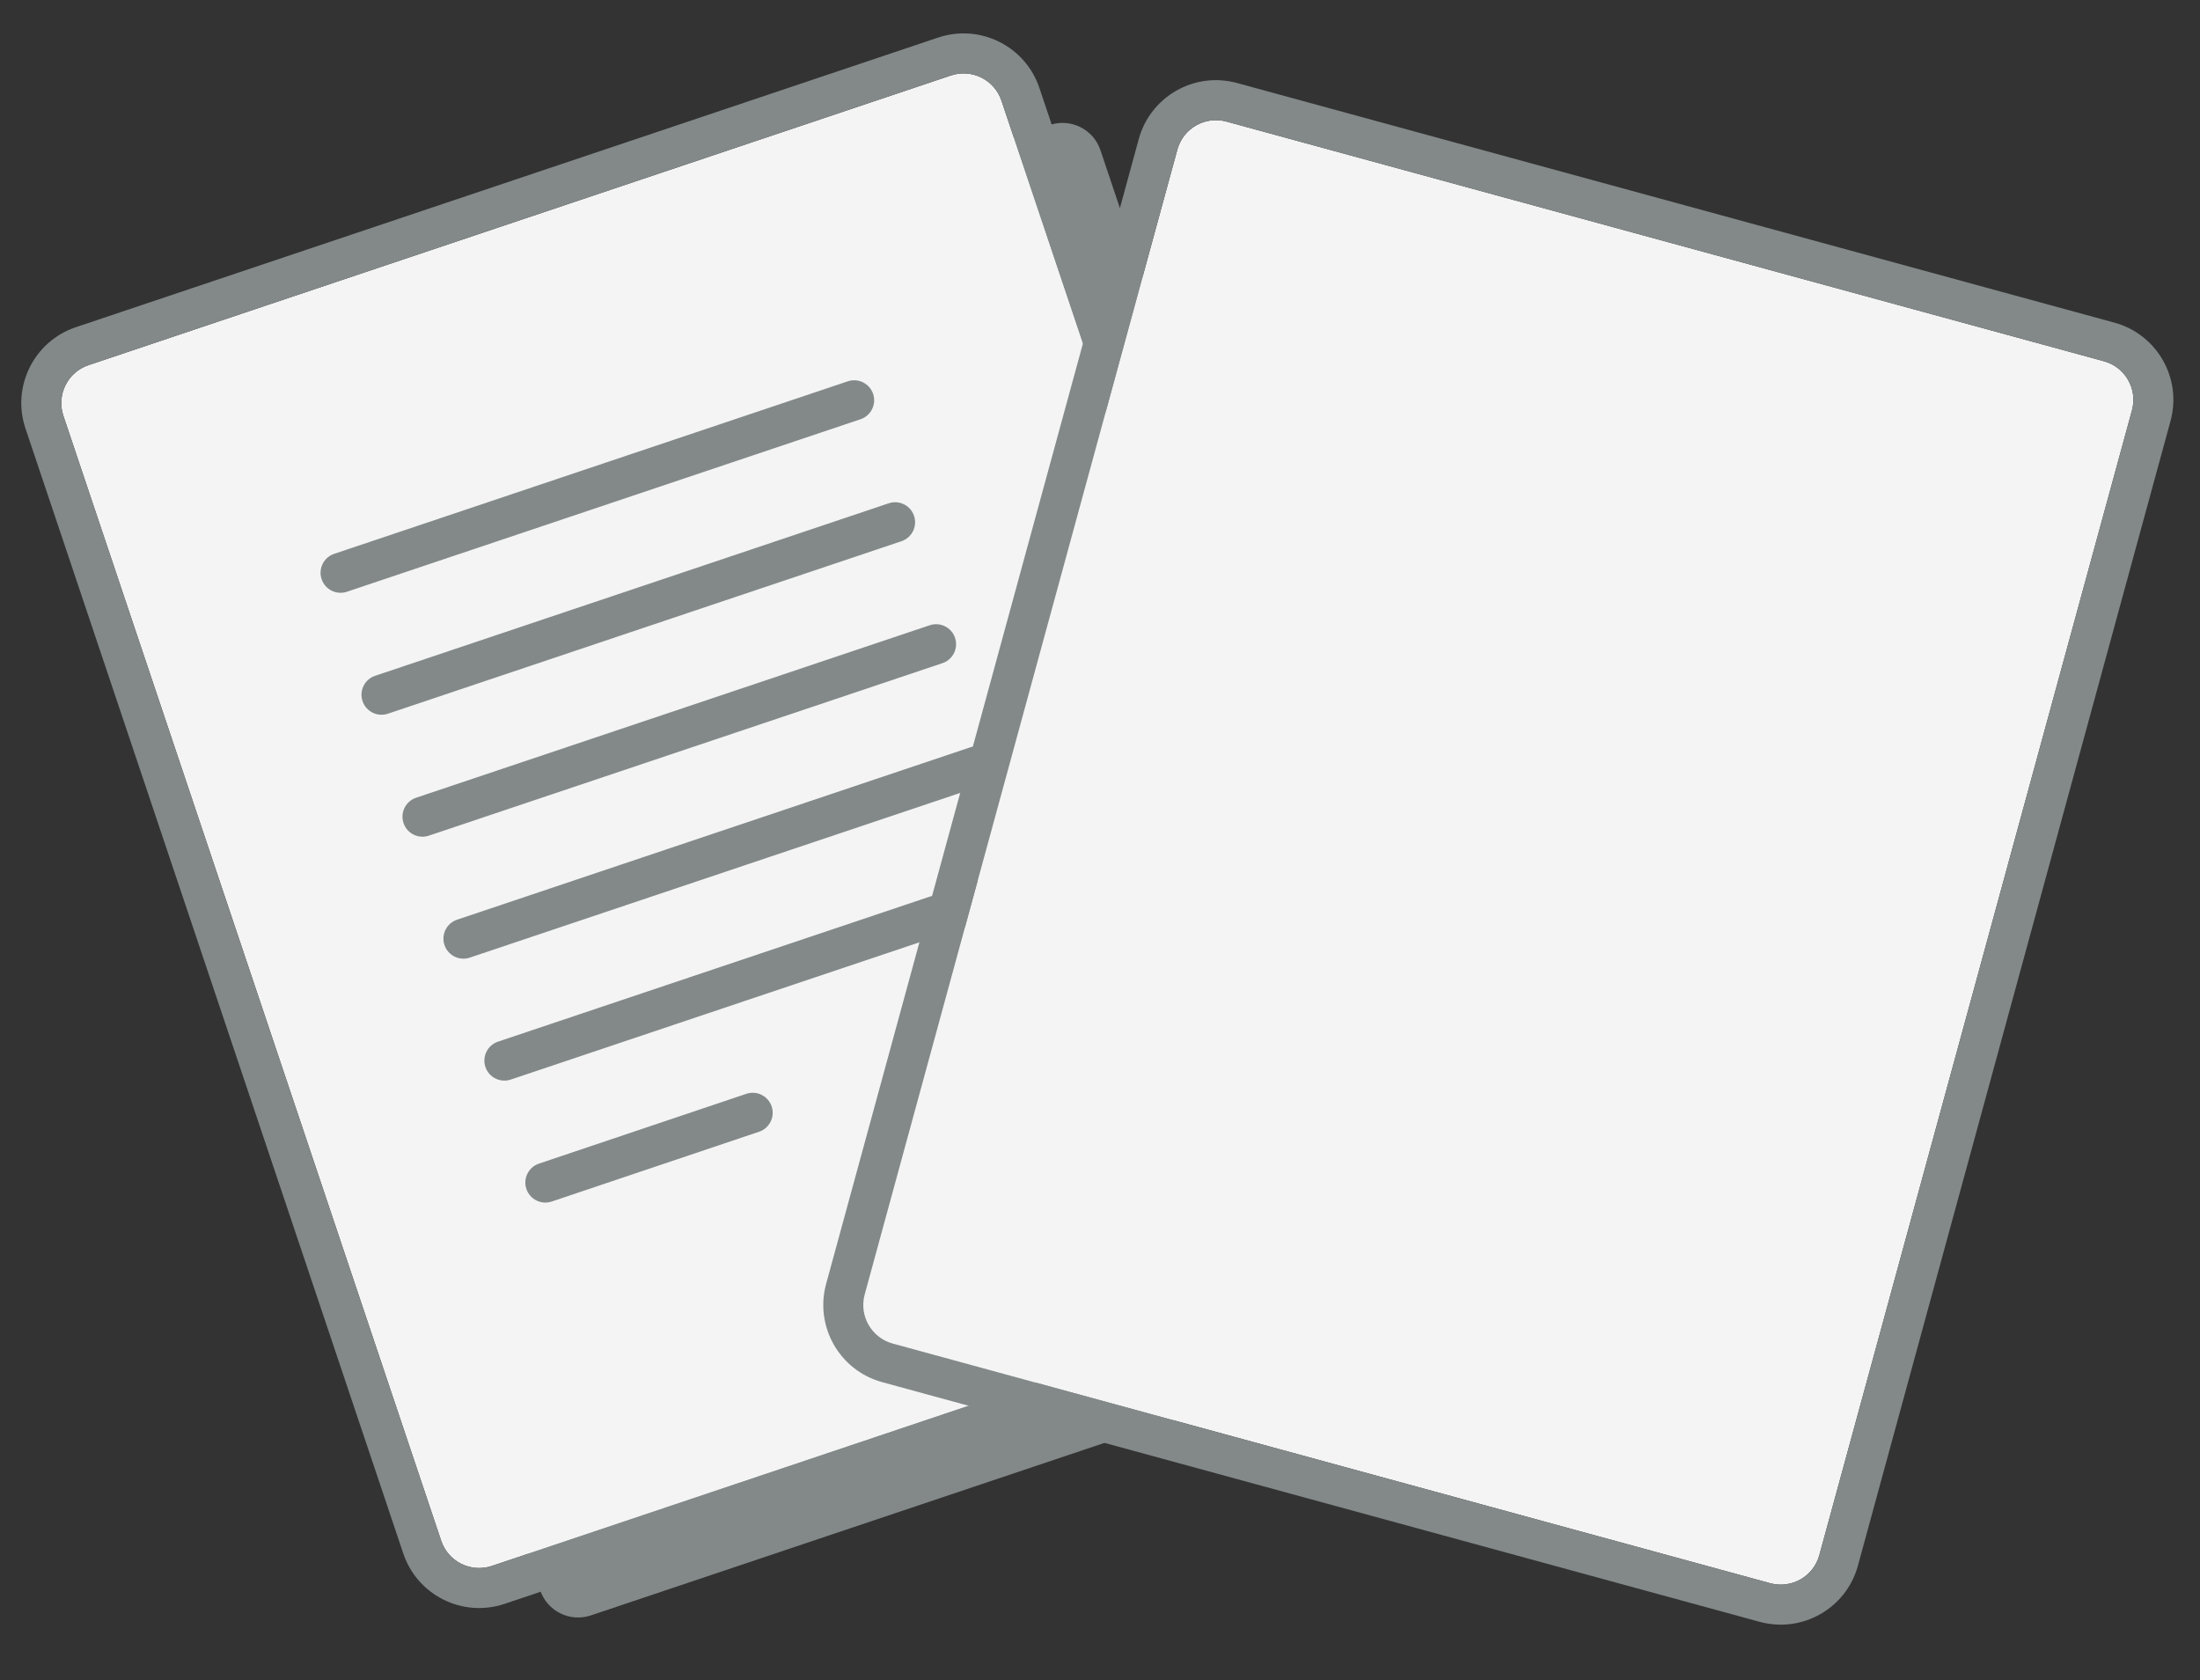<svg width="110" height="84" viewBox="0 0 110 84" fill="none" xmlns="http://www.w3.org/2000/svg">
    <rect x="0" y="0" width="110" height="84" fill="#333333" stroke="none"/>
    <path
            d="M8.117 23.262C7.766 22.215 8.329 21.081 9.376 20.729L52.489 6.249C53.536 5.898 54.67 6.461 55.022 7.508L73.912 63.754C74.264 64.801 73.7 65.935 72.653 66.287L29.541 80.767C28.494 81.118 27.36 80.555 27.008 79.507L8.117 23.262Z"
            fill="#838989"/>
    <path
            d="M3.169 20.788C2.817 19.741 3.381 18.607 4.428 18.255L47.541 3.775C48.588 3.424 49.722 3.987 50.073 5.034L68.964 61.28C69.316 62.327 68.752 63.461 67.705 63.813L24.592 78.293C23.545 78.644 22.411 78.081 22.06 77.034L3.169 20.788Z"
            fill="#F4F4F4"/>
    <path fill-rule="evenodd" clip-rule="evenodd"
          d="M3.792 16.359L46.904 1.879C48.999 1.176 51.267 2.303 51.97 4.398L70.861 60.643C71.564 62.738 70.436 65.005 68.342 65.709L25.23 80.189C23.135 80.892 20.867 79.764 20.164 77.67L1.274 21.424C0.57 19.33 1.698 17.062 3.792 16.359ZM4.429 18.255C3.382 18.607 2.818 19.741 3.169 20.788L22.06 77.034C22.412 78.081 23.546 78.644 24.593 78.293L67.705 63.813C68.752 63.461 69.316 62.327 68.965 61.28L50.074 5.034C49.722 3.987 48.588 3.424 47.541 3.775L4.429 18.255Z"
          fill="#838989"/>
    <path fill-rule="evenodd" clip-rule="evenodd"
          d="M16.08 28.956C15.904 28.433 16.186 27.866 16.709 27.69L42.389 19.065C42.913 18.889 43.48 19.171 43.656 19.695C43.832 20.218 43.55 20.785 43.026 20.961L17.346 29.586C16.823 29.762 16.256 29.48 16.08 28.956Z"
          fill="#838989"/>
    <path fill-rule="evenodd" clip-rule="evenodd"
          d="M18.127 35.054C17.951 34.53 18.233 33.963 18.757 33.788L44.437 25.163C44.961 24.987 45.528 25.269 45.703 25.792C45.879 26.316 45.597 26.883 45.074 27.059L19.394 35.684C18.87 35.859 18.303 35.578 18.127 35.054Z"
          fill="#838989"/>
    <path fill-rule="evenodd" clip-rule="evenodd"
          d="M20.176 41.152C20 40.628 20.282 40.061 20.805 39.885L46.486 31.261C47.009 31.085 47.576 31.366 47.752 31.89C47.928 32.414 47.646 32.981 47.122 33.156L21.442 41.781C20.919 41.957 20.352 41.675 20.176 41.152Z"
          fill="#838989"/>
    <path fill-rule="evenodd" clip-rule="evenodd"
          d="M22.224 47.249C22.048 46.726 22.33 46.159 22.853 45.983L48.533 37.358C49.057 37.182 49.624 37.464 49.8 37.988C49.975 38.511 49.694 39.078 49.17 39.254L23.49 47.879C22.966 48.055 22.399 47.773 22.224 47.249Z"
          fill="#838989"/>
    <path fill-rule="evenodd" clip-rule="evenodd"
          d="M24.271 53.347C24.095 52.823 24.377 52.256 24.901 52.08L50.581 43.455C51.105 43.28 51.672 43.561 51.847 44.085C52.023 44.608 51.741 45.175 51.218 45.351L25.538 53.976C25.014 54.152 24.447 53.87 24.271 53.347Z"
          fill="#838989"/>
    <path fill-rule="evenodd" clip-rule="evenodd"
          d="M38.582 55.317C38.759 55.841 38.477 56.408 37.954 56.584L27.586 60.074C27.062 60.25 26.495 59.968 26.319 59.445C26.143 58.922 26.424 58.354 26.948 58.178L37.316 54.688C37.839 54.512 38.406 54.794 38.582 55.317Z"
          fill="#838989"/>
    <path
            d="M58.867 7.482C59.158 6.416 60.257 5.788 61.323 6.079L105.195 18.061C106.261 18.352 106.889 19.452 106.598 20.517L90.966 77.755C90.675 78.82 89.575 79.448 88.51 79.157L44.637 67.175C43.572 66.884 42.944 65.785 43.235 64.719L58.867 7.482Z"
            fill="#F4F4F4"/>
    <path fill-rule="evenodd" clip-rule="evenodd"
          d="M61.85 4.15L105.722 16.132C107.853 16.714 109.109 18.913 108.527 21.044L92.895 78.282C92.313 80.413 90.114 81.668 87.983 81.087L44.11 69.105C41.979 68.523 40.724 66.323 41.306 64.192L56.937 6.955C57.519 4.824 59.719 3.568 61.85 4.15ZM61.323 6.079C60.257 5.788 59.158 6.416 58.867 7.482L43.235 64.719C42.944 65.785 43.572 66.884 44.637 67.175L88.51 79.157C89.575 79.448 90.675 78.82 90.966 77.755L106.598 20.517C106.889 19.452 106.261 18.352 105.195 18.061L61.323 6.079Z"
          fill="#838989"/>
    <path
            d="M88.011 39.325C88.882 38.827 89.186 37.717 88.688 36.845C88.19 35.974 87.08 35.67 86.208 36.168L75.524 42.268C74.565 42.816 73.343 42.482 72.796 41.523L69.376 35.534C68.878 34.662 67.768 34.359 66.896 34.856C66.024 35.354 65.721 36.465 66.219 37.336L70.629 45.06C70.63 45.062 70.629 45.063 70.628 45.064C70.627 45.064 70.627 45.066 70.627 45.067L72.427 48.22C72.428 48.221 72.43 48.221 72.431 48.221L72.431 48.221C72.432 48.22 72.433 48.22 72.434 48.221C72.435 48.223 72.436 48.223 72.437 48.222L75.59 46.422C75.591 46.422 75.592 46.42 75.591 46.419C75.59 46.418 75.591 46.416 75.592 46.416L88.011 39.325Z"
            fill="#F4F4F4"/>
</svg>